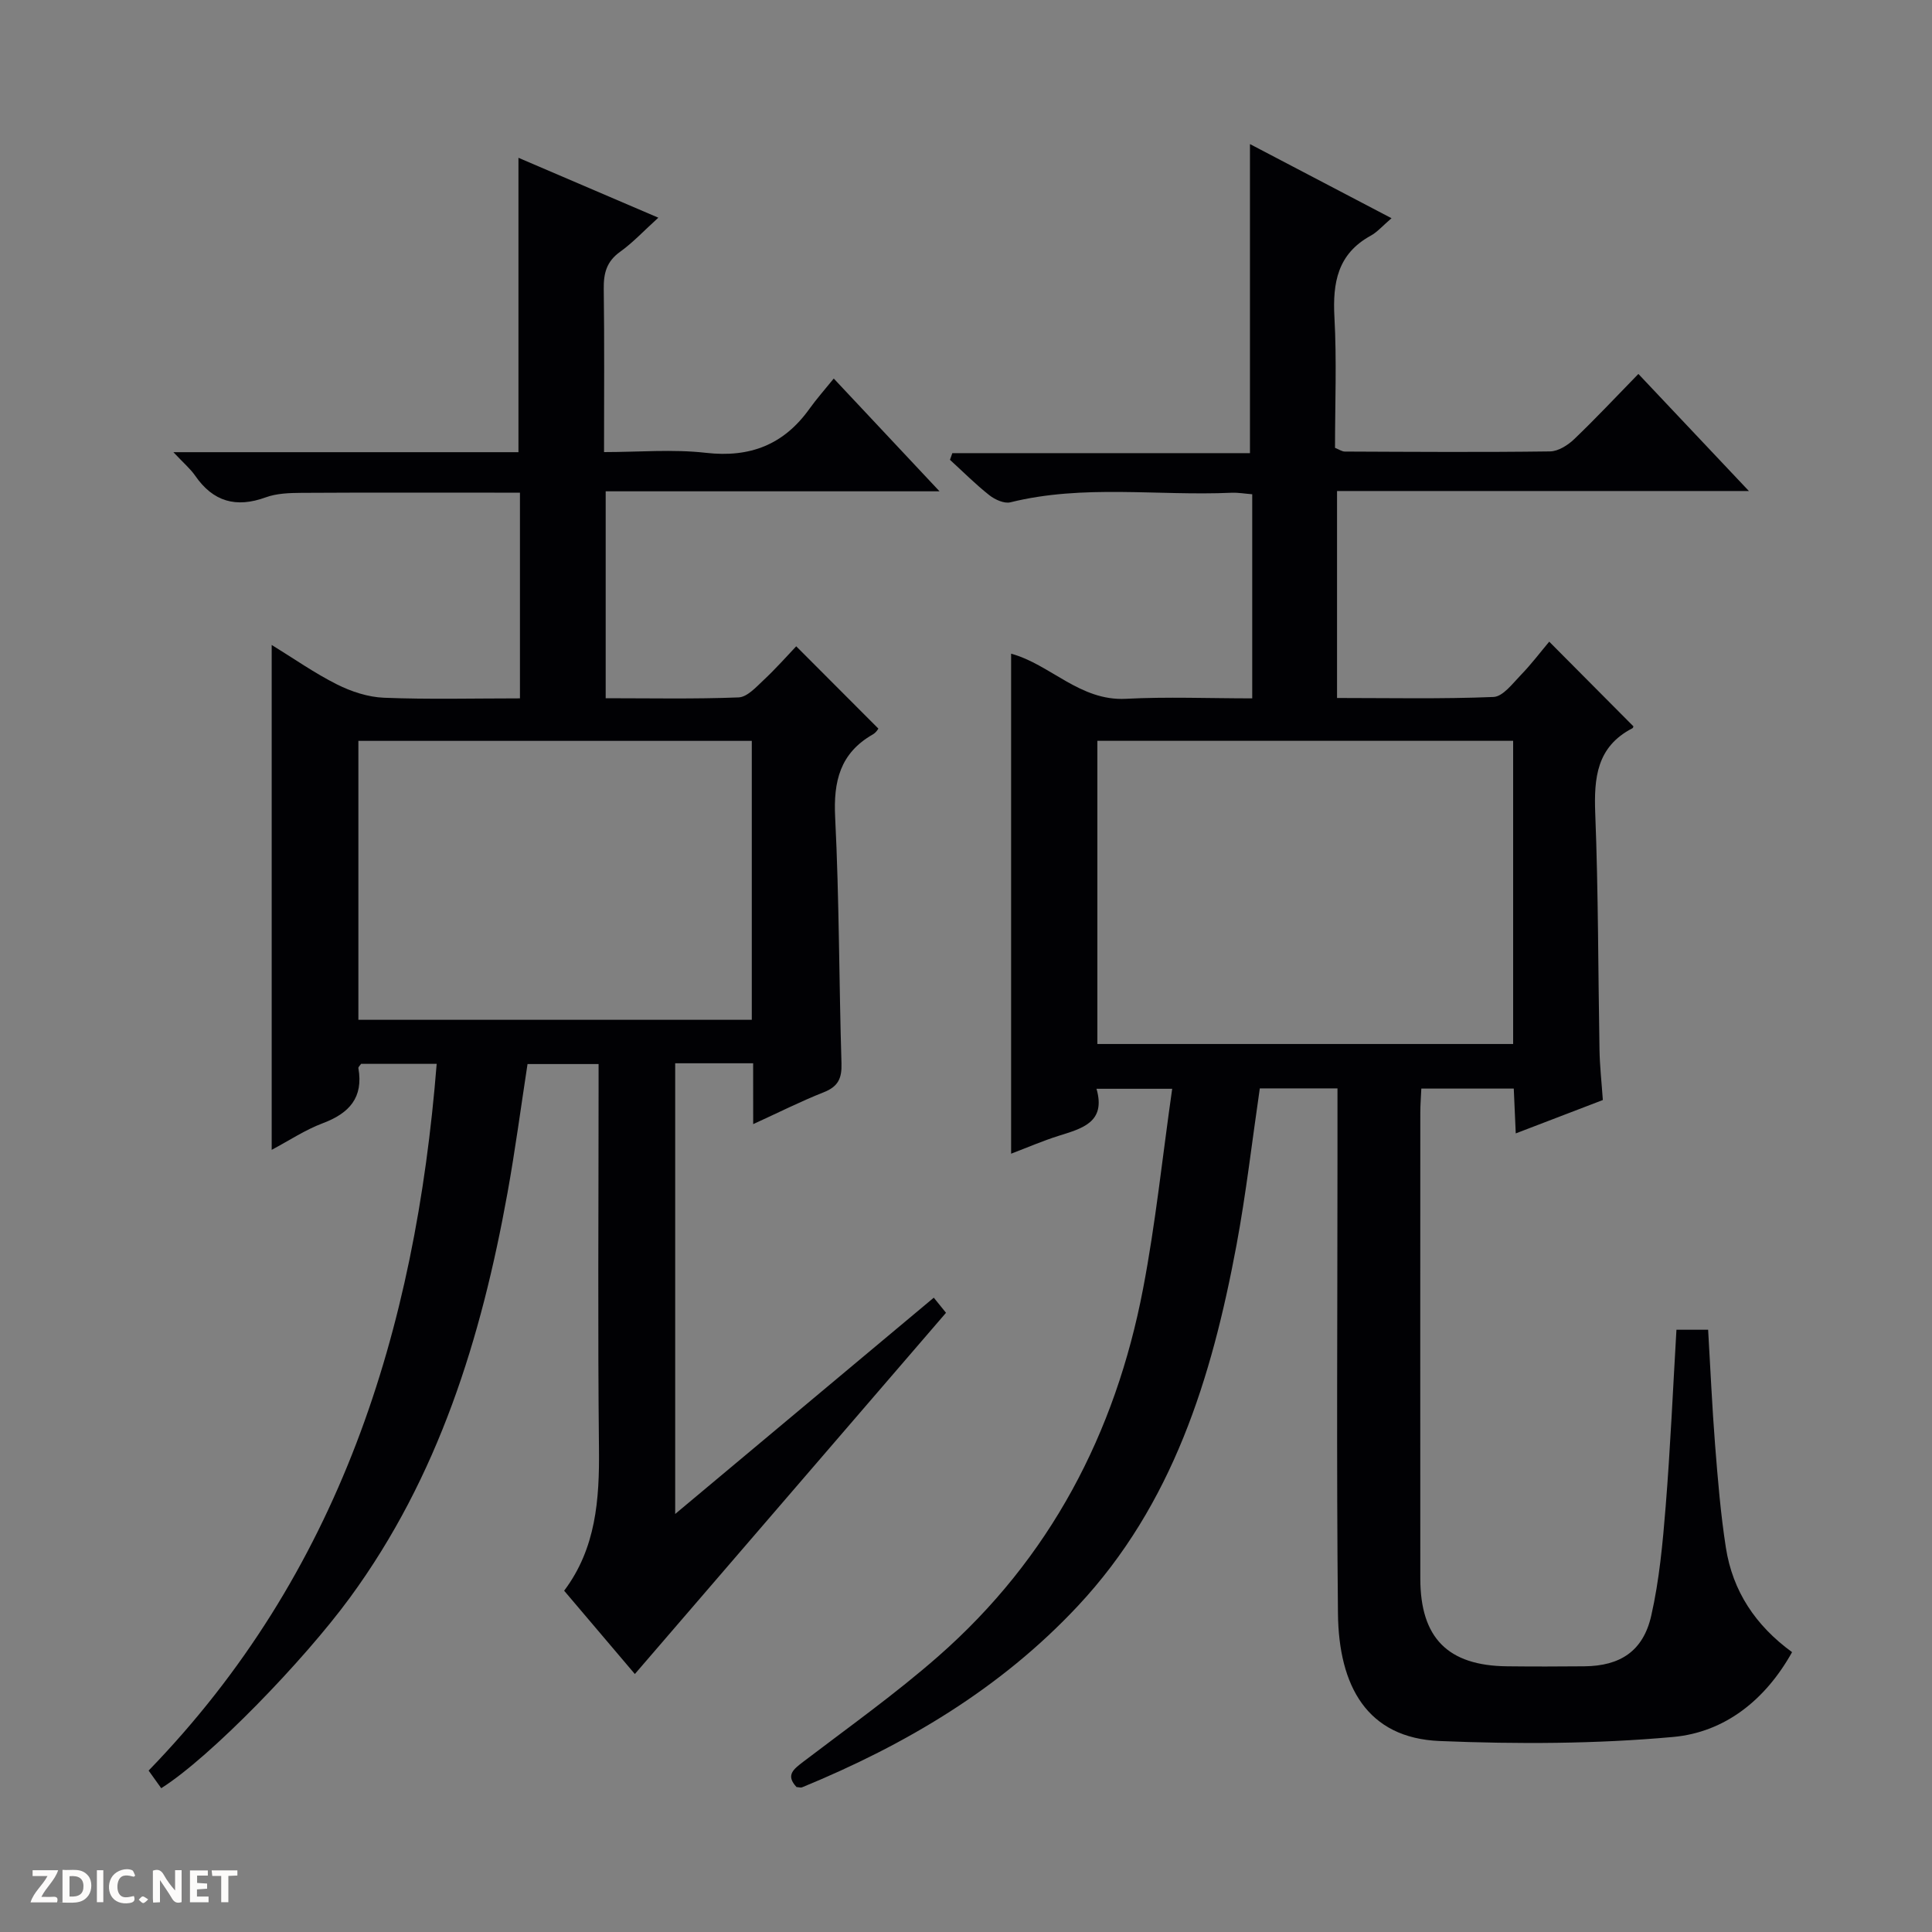 <svg enable-background="new 0 0 400 400" viewBox="0 0 400 400" xmlns="http://www.w3.org/2000/svg"><rect x="0" y="0" width="400" height="400" fill="#808080" stroke="none"/><g fill="#fcfbfa"><path d="m37.59 393.81c-.92.31-1.52.05-2-.78-.7-1.2-1.52-2.34-2.47-3.78v4.59c-.55.03-.95.05-1.41.07-.03-.37-.06-.64-.06-.91 0-1.91 0-3.81 0-5.7 1.13-.41 1.77-.03 2.29.91.62 1.11 1.38 2.14 2.31 3.19v-4.2h1.35v6.61z"/><path d="m12.94 393.88v-6.75c1.9.19 3.93-.54 5.37 1.29.8 1.01.78 2.88.03 3.97-1.37 1.97-3.4 1.51-6.4 1.49m2.45-1.22c2.04.12 2.92-.58 2.89-2.21-.03-1.51-.98-2.19-2.89-2z"/><path d="m11.81 393.87h-5.49c.68-2.18 2.47-3.48 3.51-5.45h-3.08v-1.21h5.29c-.71 2.13-2.44 3.48-3.47 5.51.86 0 1.63.04 2.39-.01.79-.05 1.14.21.85 1.16"/><path d="m39.33 393.86v-6.61h3.7v1.07h-2.22v1.52c.68.04 1.34.09 2.07.13v1.07c-.72.05-1.38.09-2.1.14v1.48h2.4v1.19h-3.85z"/><path d="m27.71 388.56c-1.15-.3-2.46-.61-3.1.64-.37.73-.41 1.93-.06 2.67.63 1.35 1.99.93 3.17.68.35.94-.01 1.32-.93 1.46-1.62.25-3.05-.27-3.76-1.48-.73-1.24-.6-3.03.31-4.17.88-1.11 2.71-1.7 4-1.16.32.13.44.74.65 1.12-.1.08-.19.16-.28.24"/><path d="m49.15 387.24v1.07c-.59.02-1.17.05-1.87.08v5.44h-1.48v-5.44h-1.85c-.05-.4-.08-.73-.13-1.15z"/><path d="m20.06 387.21h1.33v6.62h-1.33z"/><path d="m30.68 393.25c-.39.38-.8.79-1.05.76-.32-.05-.6-.45-.9-.7.26-.24.51-.64.8-.67.29-.04.62.3 1.15.61"/></g><path d="m209.34 238.86c0-34.78 0-69.05 0-103.52 8.08 2.18 14.23 9.84 23.76 9.34 8.59-.45 17.23-.09 26.16-.09 0-14.36 0-28.11 0-42.26-1.47-.11-2.9-.37-4.32-.31-15.24.68-30.62-1.78-45.76 1.98-1.27.31-3.18-.56-4.33-1.46-2.87-2.26-5.46-4.87-8.17-7.34.16-.46.33-.92.49-1.38h61.62c0-21.76 0-42.65 0-63.99 9.39 4.92 18.98 9.94 29.31 15.35-1.83 1.56-2.94 2.87-4.33 3.63-6.84 3.76-7.88 9.73-7.49 16.88.49 8.96.12 17.97.12 27.03.84.33 1.43.77 2.03.77 14.17.06 28.33.16 42.49-.03 1.71-.02 3.71-1.3 5.03-2.57 4.45-4.25 8.65-8.75 13.26-13.47 7.64 8.09 14.9 15.78 22.88 24.24-28.86 0-56.86 0-85.27 0v42.85c10.86 0 21.64.23 32.39-.21 1.96-.08 3.95-2.78 5.66-4.54 2.18-2.25 4.08-4.77 5.88-6.91 6.3 6.34 11.78 11.85 17.4 17.5.06-.15.03.32-.18.43-7.39 3.82-7.98 10.25-7.69 17.69.64 16.3.59 32.62.88 48.94.06 3.3.43 6.6.69 10.34-5.69 2.18-11.51 4.41-18.03 6.91-.15-3.44-.28-6.19-.41-9.28-6.41 0-12.61 0-19.14 0-.07 1.71-.21 3.33-.21 4.95-.01 32.16-.02 64.33 0 96.49.01 12.29 5.7 18.05 17.98 18.17 5.33.06 10.67.05 16 0 7.38-.07 12.16-3.12 13.83-10.47 1.68-7.4 2.38-15.06 2.99-22.65.97-12.07 1.5-24.17 2.23-36.56h6.56c.47 7.98.82 15.91 1.44 23.83.56 7.12 1.14 14.27 2.24 21.32 1.4 8.93 6.09 16.06 13.7 21.6-5.52 9.9-13.92 16.59-24.63 17.56-16.01 1.45-32.24 1.5-48.32.84-15.06-.61-20.91-11.4-21.07-26.4-.32-31.33-.1-62.66-.1-93.99 0-4.8 0-9.61 0-14.73-5.6 0-10.83 0-16.08 0-1.6 10.92-2.84 21.79-4.84 32.52-5.12 27.4-13.16 53.61-32.84 74.65-16.01 17.11-35.64 28.72-57.1 37.54-.27.11-.64-.03-1.14-.06-2.31-2.48-.62-3.69 1.45-5.28 9.39-7.15 19.04-14.02 27.9-21.79 23.11-20.27 36.67-46.15 42.4-76.1 2.59-13.51 4-27.24 6.03-41.4-5.65 0-10.37 0-15.67 0 2.01 6.98-3.02 8.22-7.9 9.76-3.28 1.04-6.47 2.42-9.78 3.68zm17.86-22.71h86.08c0-21.21 0-41.97 0-62.77-28.85 0-57.4 0-86.08 0z" fill="#010104"/><path d="m155.93 220.14c-5.79 0-10.77 0-16.14 0v93.31c18.16-15.18 35.69-29.85 53.54-44.78 1 1.23 1.87 2.31 2.53 3.13-21.57 25.04-42.92 49.83-64.42 74.79-4.33-5.1-9.37-11.04-14.64-17.25 6.6-8.77 7.32-18.88 7.21-29.38-.26-24.66-.08-49.33-.08-73.99 0-1.8 0-3.6 0-5.67-5.02 0-9.62 0-14.71 0-1.36 8.84-2.55 17.83-4.16 26.74-5.43 30.02-14.26 58.7-32.62 83.75-9.49 12.96-28.8 32.95-39.06 39.44-.82-1.15-1.65-2.31-2.61-3.65 39.55-40.79 55.23-91.07 59.64-146.32-5.52 0-10.61 0-15.65 0-.24.36-.6.65-.56.88 1.07 6.1-1.88 9.35-7.37 11.41-3.65 1.37-6.98 3.6-10.58 5.51 0-34.87 0-69.25 0-104.53 4.6 2.83 8.88 5.84 13.5 8.16 2.98 1.5 6.45 2.64 9.75 2.77 9.28.37 18.58.13 28.15.13 0-14.33 0-28.09 0-42.59-1.76 0-3.51 0-5.27 0-13.33 0-26.66-.04-40 .04-2.47.02-5.09.1-7.36.93-6.14 2.24-10.89.91-14.61-4.48-1-1.44-2.39-2.61-4.51-4.87h71.44c0-20.62 0-40.51 0-60.95 9.52 4.08 18.92 8.1 28.96 12.4-2.9 2.62-5.22 5.13-7.94 7.08-2.8 2.01-3.41 4.47-3.36 7.7.15 10.99.06 21.98.06 33.75 7.21 0 14.22-.63 21.07.15 9.18 1.05 16.16-1.69 21.48-9.14 1.45-2.03 3.12-3.9 5.01-6.24 7.6 8.1 14.37 15.33 21.9 23.35-23.53 0-46.16 0-69.12 0v42.84c9.28 0 18.41.19 27.52-.17 1.76-.07 3.6-2.1 5.12-3.53 2.55-2.38 4.87-5.01 6.81-7.05 5.77 5.78 11.23 11.25 16.99 17.02.13-.15-.36.79-1.14 1.23-6.77 3.87-8.17 9.69-7.79 17.17.85 16.95.79 33.95 1.31 50.92.1 3.12-.7 4.82-3.67 5.99-4.72 1.86-9.27 4.16-14.61 6.6-.01-4.68-.01-8.44-.01-12.6zm-81.73-9h81.45c0-19.53 0-38.62 0-57.75-27.31 0-54.32 0-81.45 0z" fill="#010104"/></svg>